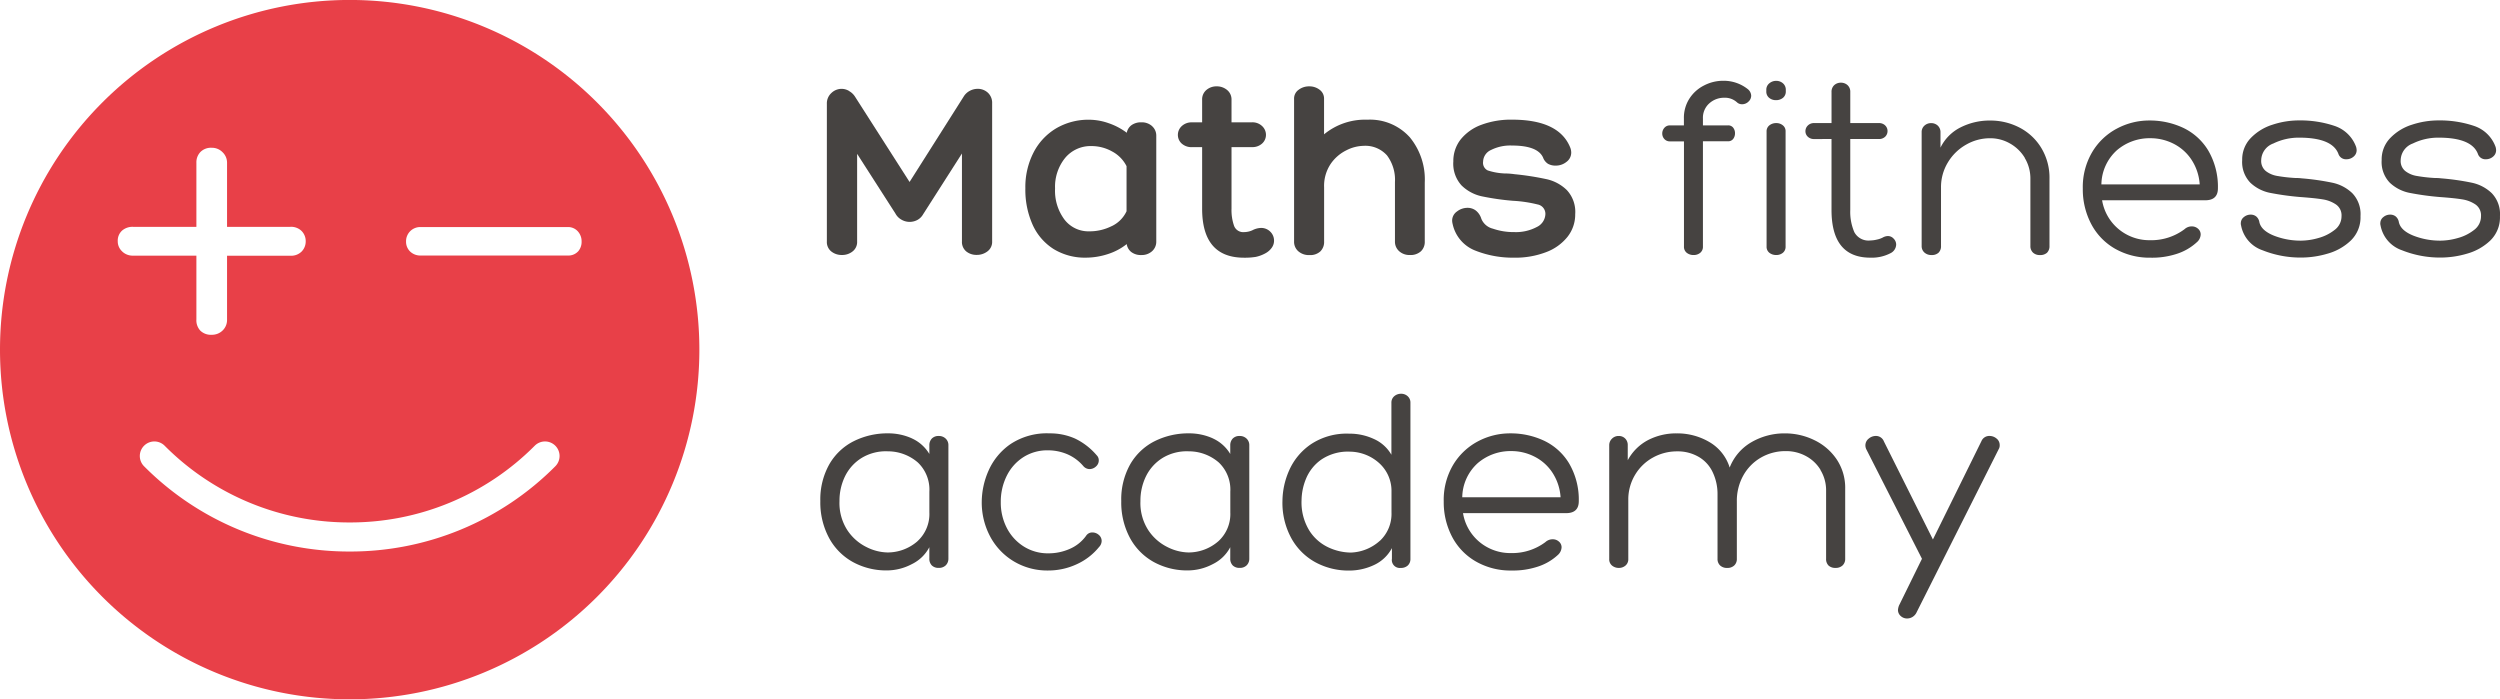 <svg xmlns="http://www.w3.org/2000/svg" width="176.792" height="49.457" viewBox="0 0 176.792 49.457">
  <g id="Logo" transform="translate(405.866 -130.103)">
    <g id="Group_57" data-name="Group 57" transform="translate(-347.853 135.821)">
      <path id="Path_2" data-name="Path 2" d="M-312.831,140.439a1.194,1.194,0,0,1,.423.4l3.856,6.03,3.832-6.048a1.108,1.108,0,0,1,.433-.4,1.165,1.165,0,0,1,.546-.138,1.044,1.044,0,0,1,.728.276.972.972,0,0,1,.3.756v9.754a.83.83,0,0,1-.332.709,1.225,1.225,0,0,1-.756.249,1.143,1.143,0,0,1-.747-.249.869.869,0,0,1-.3-.709v-6.213l-2.747,4.3a1.036,1.036,0,0,1-.405.4,1.171,1.171,0,0,1-.553.136,1.148,1.148,0,0,1-.573-.157,1.07,1.07,0,0,1-.425-.432l-2.71-4.223v6.195a.84.84,0,0,1-.324.709,1.175,1.175,0,0,1-.745.249,1.177,1.177,0,0,1-.757-.249.853.853,0,0,1-.314-.709v-9.735a.993.993,0,0,1,.314-.756,1.042,1.042,0,0,1,.737-.3,1.027,1.027,0,0,1,.517.148" transform="translate(314.861 -139.719)" fill="#464341"/>
      <path id="Path_3" data-name="Path 3" d="M-282.713,144.267a.892.892,0,0,1,.3.69v7.468a.894.894,0,0,1-.3.691,1.083,1.083,0,0,1-.757.268,1.106,1.106,0,0,1-.709-.212.871.871,0,0,1-.324-.562,4.207,4.207,0,0,1-1.373.719,4.986,4.986,0,0,1-1.5.24,4.231,4.231,0,0,1-2.294-.607,3.943,3.943,0,0,1-1.485-1.716,6.049,6.049,0,0,1-.516-2.581,5.346,5.346,0,0,1,.571-2.516,4.247,4.247,0,0,1,1.594-1.716,4.5,4.5,0,0,1,2.37-.617,4.182,4.182,0,0,1,1.337.239,4.578,4.578,0,0,1,1.3.683.861.861,0,0,1,.342-.544,1.155,1.155,0,0,1,.691-.195,1.08,1.08,0,0,1,.757.269m-2.85,7.071a2.186,2.186,0,0,0,1.044-1.051V147.1a2.4,2.4,0,0,0-1.025-1.043,2.98,2.98,0,0,0-1.448-.378,2.339,2.339,0,0,0-1.871.839,3.234,3.234,0,0,0-.711,2.166,3.4,3.4,0,0,0,.666,2.194,2.134,2.134,0,0,0,1.751.83A3.469,3.469,0,0,0-285.563,151.338Z" transform="translate(306.168 -141.067)" fill="#464341"/>
      <path id="Path_4" data-name="Path 4" d="M-268.322,150.005a.9.9,0,0,1,.656.266.874.874,0,0,1,.264.637.848.848,0,0,1-.155.488,1.292,1.292,0,0,1-.452.4,2.479,2.479,0,0,1-.692.258,4.889,4.889,0,0,1-.819.056q-2.967,0-2.967-3.469v-4.349h-.7a1.039,1.039,0,0,1-.748-.257.82.82,0,0,1-.267-.609.842.842,0,0,1,.267-.617,1.014,1.014,0,0,1,.748-.27h.7V140.95a.868.868,0,0,1,.3-.7,1.09,1.09,0,0,1,.728-.258,1.13,1.13,0,0,1,.738.258.863.863,0,0,1,.312.7v1.586h1.439a.988.988,0,0,1,.729.27.843.843,0,0,1,.268.617.821.821,0,0,1-.268.609,1.011,1.011,0,0,1-.729.257h-1.439v4.349a3.379,3.379,0,0,0,.177,1.209.688.688,0,0,0,.709.453,1.467,1.467,0,0,0,.59-.13,1.391,1.391,0,0,1,.608-.165" transform="translate(299.485 -139.604)" fill="#464341"/>
      <path id="Path_5" data-name="Path 5" d="M-252.727,143.569a4.691,4.691,0,0,1,1.079,3.226v4.166a.911.911,0,0,1-.277.7,1.091,1.091,0,0,1-.775.259,1.083,1.083,0,0,1-.756-.268.893.893,0,0,1-.3-.693v-4.2a2.871,2.871,0,0,0-.561-1.881A2.055,2.055,0,0,0-256,144.2a2.789,2.789,0,0,0-1.189.313,2.894,2.894,0,0,0-1.116.968,2.793,2.793,0,0,0-.461,1.652v3.832a.93.93,0,0,1-.267.7,1.054,1.054,0,0,1-.764.259,1.133,1.133,0,0,1-.793-.268.89.89,0,0,1-.3-.693V140.879a.76.76,0,0,1,.324-.646,1.214,1.214,0,0,1,.746-.24,1.174,1.174,0,0,1,.736.24.769.769,0,0,1,.314.646v2.507a4.548,4.548,0,0,1,3.06-1.035,3.781,3.781,0,0,1,2.98,1.218" transform="translate(294.39 -139.604)" fill="#464341"/>
      <path id="Path_6" data-name="Path 6" d="M-242.788,150.951a.782.782,0,0,1,.341-.646,1.212,1.212,0,0,1,.746-.259.954.954,0,0,1,.59.194,1.177,1.177,0,0,1,.388.581,1.182,1.182,0,0,0,.821.7,4.445,4.445,0,0,0,1.5.24,3.129,3.129,0,0,0,1.6-.359,1.053,1.053,0,0,0,.608-.913.673.673,0,0,0-.553-.682,9.1,9.1,0,0,0-1.733-.258,18,18,0,0,1-2.223-.32,2.928,2.928,0,0,1-1.42-.767,2.276,2.276,0,0,1-.581-1.7,2.459,2.459,0,0,1,.516-1.549,3.358,3.358,0,0,1,1.458-1.035,5.973,5.973,0,0,1,2.176-.367q3.355,0,4.131,2.009a1.019,1.019,0,0,1,.056.3.812.812,0,0,1-.344.683,1.19,1.19,0,0,1-.745.257,1.074,1.074,0,0,1-.554-.128.883.883,0,0,1-.349-.444q-.386-.846-2.194-.847a3.032,3.032,0,0,0-1.483.313.934.934,0,0,0-.563.831.594.594,0,0,0,.33.617,4.438,4.438,0,0,0,1.163.212,5.367,5.367,0,0,1,.737.054,19.713,19.713,0,0,1,2.3.361,2.973,2.973,0,0,1,1.392.763,2.261,2.261,0,0,1,.592,1.7,2.544,2.544,0,0,1-.546,1.605,3.5,3.5,0,0,1-1.52,1.086,6.05,6.05,0,0,1-2.249.388,7.213,7.213,0,0,1-2.767-.508,2.6,2.6,0,0,1-1.586-1.871,1.133,1.133,0,0,1-.035-.239" transform="translate(287.466 -141.067)" fill="#464341"/>
      <path id="Path_7" data-name="Path 7" d="M-215.847,151.074a.547.547,0,0,1-.194.452.713.713,0,0,1-.468.155.761.761,0,0,1-.479-.155.537.537,0,0,1-.2-.452v-7.431h-1a.5.5,0,0,1-.388-.167.569.569,0,0,1-.148-.387.6.6,0,0,1,.148-.4.5.5,0,0,1,.406-.175h.977v-.5a2.507,2.507,0,0,1,.388-1.392,2.634,2.634,0,0,1,1.031-.93,2.93,2.93,0,0,1,1.366-.334,2.742,2.742,0,0,1,1.734.592.627.627,0,0,1,.24.46.57.57,0,0,1-.194.423.635.635,0,0,1-.452.185.515.515,0,0,1-.351-.128,1.258,1.258,0,0,0-.905-.332,1.553,1.553,0,0,0-1.058.395,1.36,1.36,0,0,0-.453,1.078v.481h1.771a.443.443,0,0,1,.369.164.631.631,0,0,1,.128.388.653.653,0,0,1-.128.406.445.445,0,0,1-.369.167h-1.771Z" transform="translate(278.26 -139.364)" fill="#464341"/>
      <path id="Path_8" data-name="Path 8" d="M-205.626,140.564a.768.768,0,0,1-.5.165.74.74,0,0,1-.479-.165.563.563,0,0,1-.2-.462v-.091a.575.575,0,0,1,.212-.472.74.74,0,0,1,.489-.175.705.705,0,0,1,.477.175.594.594,0,0,1,.2.472v.091a.568.568,0,0,1-.2.462m-.959,1.945a.764.764,0,0,1,.482-.159.72.72,0,0,1,.468.159.519.519,0,0,1,.194.432v8.132a.545.545,0,0,1-.194.451.717.717,0,0,1-.468.156.761.761,0,0,1-.482-.156.536.536,0,0,1-.2-.451v-8.115A.531.531,0,0,1-206.585,142.509Z" transform="translate(273.7 -139.364)" fill="#464341"/>
      <path id="Path_9" data-name="Path 9" d="M-196.686,142.6a.533.533,0,0,1,.165.387.552.552,0,0,1-.165.406.617.617,0,0,1-.461.165h-2.009v5.015a3.64,3.64,0,0,0,.286,1.569,1.132,1.132,0,0,0,1.132.59,2.078,2.078,0,0,0,.47-.064,1.621,1.621,0,0,0,.4-.138.783.783,0,0,1,.367-.111.544.544,0,0,1,.414.186.589.589,0,0,1,.177.423.705.705,0,0,1-.406.607,2.865,2.865,0,0,1-1.421.313q-2.745,0-2.745-3.374v-5.015H-201.7a.617.617,0,0,1-.46-.165.527.527,0,0,1-.167-.388.561.561,0,0,1,.167-.4.606.606,0,0,1,.46-.175h1.219v-2.194a.63.63,0,0,1,.192-.489.686.686,0,0,1,.47-.174.685.685,0,0,1,.47.174.627.627,0,0,1,.194.489v2.194h2.009a.62.62,0,0,1,.461.167" transform="translate(271.988 -139.445)" fill="#464341"/>
      <path id="Path_10" data-name="Path 10" d="M-181.715,146.55a2.849,2.849,0,0,0-1.053-1.022,2.8,2.8,0,0,0-1.409-.369,3.383,3.383,0,0,0-1.687.451,3.514,3.514,0,0,0-1.29,1.254,3.358,3.358,0,0,0-.489,1.778v4.13a.632.632,0,0,1-.175.482.688.688,0,0,1-.488.164.724.724,0,0,1-.506-.173.605.605,0,0,1-.2-.472v-8.038a.6.6,0,0,1,.2-.47.679.679,0,0,1,.47-.175.672.672,0,0,1,.468.175.629.629,0,0,1,.194.49v1.069a3.139,3.139,0,0,1,1.429-1.437,4.541,4.541,0,0,1,2.093-.48,4.458,4.458,0,0,1,2.047.488,3.893,3.893,0,0,1,1.547,1.429,4.063,4.063,0,0,1,.592,2.211v4.739a.644.644,0,0,1-.175.482.7.7,0,0,1-.491.164.694.694,0,0,1-.5-.173.626.626,0,0,1-.184-.472v-4.739a2.8,2.8,0,0,0-.4-1.483" transform="translate(266.892 -141.101)" fill="#464341"/>
      <path id="Path_11" data-name="Path 11" d="M-161.907,149.545h-7.285a3.363,3.363,0,0,0,.582,1.41,3.377,3.377,0,0,0,1.18,1.025,3.385,3.385,0,0,0,1.613.388,3.921,3.921,0,0,0,2.452-.776.748.748,0,0,1,.517-.2.654.654,0,0,1,.443.167.531.531,0,0,1,.184.406.756.756,0,0,1-.258.534,3.817,3.817,0,0,1-1.474.848,5.609,5.609,0,0,1-1.807.258,4.933,4.933,0,0,1-2.518-.635,4.322,4.322,0,0,1-1.687-1.753,5.261,5.261,0,0,1-.592-2.5,4.857,4.857,0,0,1,.666-2.582,4.449,4.449,0,0,1,1.742-1.658,4.843,4.843,0,0,1,2.3-.574,5.555,5.555,0,0,1,2.388.517,4.146,4.146,0,0,1,1.768,1.594,5.087,5.087,0,0,1,.691,2.683c0,.566-.3.848-.9.848m-.388-1.124a3.6,3.6,0,0,0-.609-1.788,3.3,3.3,0,0,0-1.282-1.108,3.609,3.609,0,0,0-1.574-.369,3.565,3.565,0,0,0-2.38.841,3.316,3.316,0,0,0-1.107,2.423Z" transform="translate(259.833 -141.1)" fill="#464341"/>
      <path id="Path_12" data-name="Path 12" d="M-152.457,151.168a.539.539,0,0,1,.212-.433.741.741,0,0,1,.489-.175.609.609,0,0,1,.388.13.659.659,0,0,1,.221.4q.129.589,1.014.95a5.144,5.144,0,0,0,1.955.359,4.517,4.517,0,0,0,1.2-.184,3.2,3.2,0,0,0,1.152-.573,1.2,1.2,0,0,0,.489-.976.928.928,0,0,0-.388-.821,2.274,2.274,0,0,0-.921-.361q-.536-.091-1.584-.167a19.256,19.256,0,0,1-2.177-.3,2.827,2.827,0,0,1-1.382-.718,2.105,2.105,0,0,1-.572-1.6,2.168,2.168,0,0,1,.608-1.557,3.634,3.634,0,0,1,1.531-.94,5.977,5.977,0,0,1,1.879-.305,7.577,7.577,0,0,1,2.51.388,2.434,2.434,0,0,1,1.53,1.493.964.964,0,0,1,.035.222.579.579,0,0,1-.219.461.758.758,0,0,1-.5.183.56.56,0,0,1-.573-.388q-.442-1.142-2.786-1.14a4.1,4.1,0,0,0-1.815.414,1.289,1.289,0,0,0-.856,1.188.914.914,0,0,0,.322.757,1.785,1.785,0,0,0,.811.349,10.867,10.867,0,0,0,1.338.148,2.306,2.306,0,0,1,.369.02,17.574,17.574,0,0,1,2.2.313,2.884,2.884,0,0,1,1.4.737,2.133,2.133,0,0,1,.582,1.623,2.283,2.283,0,0,1-.681,1.723,3.893,3.893,0,0,1-1.642.93,6.614,6.614,0,0,1-1.862.278,7.245,7.245,0,0,1-2.746-.517,2.293,2.293,0,0,1-1.514-1.752.5.5,0,0,1-.019-.165" transform="translate(252.909 -141.1)" fill="#464341"/>
      <path id="Path_13" data-name="Path 13" d="M-136.481,151.168a.537.537,0,0,1,.212-.433.737.737,0,0,1,.489-.175.607.607,0,0,1,.388.13.659.659,0,0,1,.221.4c.086.393.422.709,1.014.95a5.138,5.138,0,0,0,1.955.359,4.512,4.512,0,0,0,1.2-.184,3.215,3.215,0,0,0,1.153-.573,1.2,1.2,0,0,0,.488-.976.929.929,0,0,0-.388-.821,2.276,2.276,0,0,0-.922-.361q-.535-.091-1.584-.167a19.27,19.27,0,0,1-2.178-.3,2.835,2.835,0,0,1-1.382-.718,2.107,2.107,0,0,1-.571-1.6,2.166,2.166,0,0,1,.608-1.557,3.639,3.639,0,0,1,1.529-.94,6,6,0,0,1,1.881-.305,7.577,7.577,0,0,1,2.51.388,2.434,2.434,0,0,1,1.53,1.493.964.964,0,0,1,.035.222.58.58,0,0,1-.219.461.759.759,0,0,1-.5.183.557.557,0,0,1-.572-.388q-.444-1.142-2.787-1.14a4.1,4.1,0,0,0-1.815.414,1.289,1.289,0,0,0-.856,1.188.91.91,0,0,0,.322.757,1.788,1.788,0,0,0,.811.349,10.853,10.853,0,0,0,1.338.148,2.3,2.3,0,0,1,.369.02,17.593,17.593,0,0,1,2.2.313,2.883,2.883,0,0,1,1.4.737,2.133,2.133,0,0,1,.581,1.623,2.282,2.282,0,0,1-.68,1.723,3.894,3.894,0,0,1-1.641.93,6.625,6.625,0,0,1-1.863.278,7.248,7.248,0,0,1-2.747-.517,2.293,2.293,0,0,1-1.513-1.752.521.521,0,0,1-.019-.165" transform="translate(246.797 -141.1)" fill="#464341"/>
      <path id="Path_14" data-name="Path 14" d="M-308.685,180.09a2.763,2.763,0,0,1,1.245,1.106v-.607a.677.677,0,0,1,.174-.482.648.648,0,0,1,.489-.184.688.688,0,0,1,.49.184.63.63,0,0,1,.194.482v8a.654.654,0,0,1-.185.479.679.679,0,0,1-.5.183.665.665,0,0,1-.489-.175.667.667,0,0,1-.174-.487v-.8a2.757,2.757,0,0,1-1.245,1.2,3.781,3.781,0,0,1-1.742.441,4.9,4.9,0,0,1-2.414-.59,4.247,4.247,0,0,1-1.687-1.7,5.3,5.3,0,0,1-.621-2.612,5.057,5.057,0,0,1,.638-2.607,4.135,4.135,0,0,1,1.732-1.633,5.327,5.327,0,0,1,2.426-.551,4.057,4.057,0,0,1,1.668.35m.4,7.282a2.6,2.6,0,0,0,.847-2.046v-1.458a2.644,2.644,0,0,0-.812-2.065,3.233,3.233,0,0,0-2.12-.792,3.3,3.3,0,0,0-1.843.46,3.155,3.155,0,0,0-1.181,1.29,3.916,3.916,0,0,0-.4,1.768,3.533,3.533,0,0,0,.561,2.066,3.45,3.45,0,0,0,1.355,1.19,3.436,3.436,0,0,0,1.476.378A3.208,3.208,0,0,0-308.286,187.372Z" transform="translate(315.148 -154.81)" fill="#464341"/>
      <path id="Path_15" data-name="Path 15" d="M-290.633,181.205a3.517,3.517,0,0,0-1.364-.268,3.146,3.146,0,0,0-1.715.479,3.3,3.3,0,0,0-1.18,1.318,4.1,4.1,0,0,0-.425,1.873,3.9,3.9,0,0,0,.425,1.817,3.353,3.353,0,0,0,1.19,1.308,3.194,3.194,0,0,0,1.761.49,3.7,3.7,0,0,0,1.484-.307,2.778,2.778,0,0,0,1.171-.93.512.512,0,0,1,.441-.24.689.689,0,0,1,.462.175.556.556,0,0,1,.2.433.637.637,0,0,1-.186.425,4.334,4.334,0,0,1-1.6,1.225,4.762,4.762,0,0,1-1.992.433,4.6,4.6,0,0,1-2.434-.646,4.512,4.512,0,0,1-1.668-1.75,5.124,5.124,0,0,1-.6-2.469,5.531,5.531,0,0,1,.472-2.176,4.469,4.469,0,0,1,1.539-1.883,4.646,4.646,0,0,1,2.786-.774,4.344,4.344,0,0,1,1.8.367,4.651,4.651,0,0,1,1.53,1.181.5.5,0,0,1,.149.37.565.565,0,0,1-.2.425.673.673,0,0,1-.46.184.6.6,0,0,1-.442-.223,3.094,3.094,0,0,0-1.144-.837" transform="translate(308.076 -154.81)" fill="#464341"/>
      <path id="Path_16" data-name="Path 16" d="M-274.22,180.09a2.762,2.762,0,0,1,1.244,1.106v-.607a.677.677,0,0,1,.174-.482.649.649,0,0,1,.488-.184.687.687,0,0,1,.49.184.632.632,0,0,1,.194.482v8a.654.654,0,0,1-.184.479.673.673,0,0,1-.5.183.666.666,0,0,1-.488-.175.666.666,0,0,1-.174-.487v-.8a2.761,2.761,0,0,1-1.244,1.2,3.793,3.793,0,0,1-1.743.441,4.9,4.9,0,0,1-2.415-.59,4.247,4.247,0,0,1-1.687-1.7,5.3,5.3,0,0,1-.619-2.612,5.057,5.057,0,0,1,.636-2.607,4.146,4.146,0,0,1,1.732-1.633,5.325,5.325,0,0,1,2.427-.551,4.066,4.066,0,0,1,1.669.35m.4,7.282a2.6,2.6,0,0,0,.848-2.046v-1.458a2.646,2.646,0,0,0-.812-2.065,3.232,3.232,0,0,0-2.119-.792,3.3,3.3,0,0,0-1.845.46,3.154,3.154,0,0,0-1.18,1.29,3.917,3.917,0,0,0-.4,1.768,3.527,3.527,0,0,0,.561,2.066,3.462,3.462,0,0,0,1.355,1.19,3.444,3.444,0,0,0,1.476.378A3.207,3.207,0,0,0-273.824,187.372Z" transform="translate(301.963 -154.81)" fill="#464341"/>
      <path id="Path_17" data-name="Path 17" d="M-255.737,178.408a2.692,2.692,0,0,1,1.217,1.106v-3.669a.59.59,0,0,1,.2-.47.721.721,0,0,1,.482-.175.673.673,0,0,1,.469.175.6.6,0,0,1,.194.47V186.87a.62.62,0,0,1-.184.472.7.7,0,0,1-.5.175.563.563,0,0,1-.625-.647v-.755a2.724,2.724,0,0,1-1.274,1.2,4.1,4.1,0,0,1-1.751.388,4.9,4.9,0,0,1-2.378-.582,4.3,4.3,0,0,1-1.7-1.687,5.213,5.213,0,0,1-.638-2.654,5.434,5.434,0,0,1,.469-2.149,4.368,4.368,0,0,1,1.532-1.852,4.566,4.566,0,0,1,2.718-.757,4.065,4.065,0,0,1,1.771.388m.4,7.191a2.61,2.61,0,0,0,.821-2.01v-1.456a2.644,2.644,0,0,0-.829-1.992,3.139,3.139,0,0,0-2.1-.848,3.356,3.356,0,0,0-2.038.563,3.076,3.076,0,0,0-1.079,1.355,4.1,4.1,0,0,0-.314,1.512,3.812,3.812,0,0,0,.553,2.157,3.2,3.2,0,0,0,1.357,1.188,3.839,3.839,0,0,0,1.576.361A3.22,3.22,0,0,0-255.341,185.6Z" transform="translate(294.903 -153.073)" fill="#464341"/>
      <path id="Path_18" data-name="Path 18" d="M-235.1,185.38h-7.284a3.34,3.34,0,0,0,.581,1.409,3.346,3.346,0,0,0,1.18,1.025,3.376,3.376,0,0,0,1.613.388,3.912,3.912,0,0,0,2.452-.775.747.747,0,0,1,.517-.2.645.645,0,0,1,.443.167.523.523,0,0,1,.184.4.764.764,0,0,1-.258.537,3.8,3.8,0,0,1-1.474.846,5.557,5.557,0,0,1-1.807.259,4.915,4.915,0,0,1-2.518-.637,4.32,4.32,0,0,1-1.687-1.751,5.271,5.271,0,0,1-.59-2.5,4.85,4.85,0,0,1,.664-2.58,4.487,4.487,0,0,1,1.743-1.66,4.843,4.843,0,0,1,2.294-.571,5.548,5.548,0,0,1,2.389.517,4.133,4.133,0,0,1,1.768,1.594,5.079,5.079,0,0,1,.693,2.682q0,.849-.9.849m-.388-1.124a3.6,3.6,0,0,0-.608-1.788,3.289,3.289,0,0,0-1.283-1.108,3.584,3.584,0,0,0-1.574-.369,3.559,3.559,0,0,0-2.38.841,3.312,3.312,0,0,0-1.108,2.423Z" transform="translate(287.831 -154.809)" fill="#464341"/>
      <path id="Path_19" data-name="Path 19" d="M-209.848,182.32a2.693,2.693,0,0,0-1.032-.977,2.936,2.936,0,0,0-1.421-.351,3.472,3.472,0,0,0-1.75.451,3.336,3.336,0,0,0-1.254,1.264,3.669,3.669,0,0,0-.462,1.842v4.057a.621.621,0,0,1-.183.472.69.69,0,0,1-.5.175.694.694,0,0,1-.5-.175.619.619,0,0,1-.183-.472v-4.572a3.563,3.563,0,0,0-.324-1.51,2.455,2.455,0,0,0-.948-1.089,2.943,2.943,0,0,0-1.587-.425,3.493,3.493,0,0,0-1.7.433,3.351,3.351,0,0,0-1.272,1.227,3.379,3.379,0,0,0-.479,1.79v4.166a.578.578,0,0,1-.2.461.7.7,0,0,1-.469.165.738.738,0,0,1-.48-.165.565.565,0,0,1-.2-.461v-8.059a.63.63,0,0,1,.192-.451.648.648,0,0,1,.472-.194.623.623,0,0,1,.469.185.639.639,0,0,1,.177.46v1.071a3.449,3.449,0,0,1,1.44-1.428,4.313,4.313,0,0,1,2.025-.472,4.461,4.461,0,0,1,2.314.617,3.166,3.166,0,0,1,1.429,1.8,3.564,3.564,0,0,1,1.55-1.8,4.646,4.646,0,0,1,2.359-.617,4.712,4.712,0,0,1,2.065.472,3.974,3.974,0,0,1,1.584,1.353,3.61,3.61,0,0,1,.611,2.1v4.941a.625.625,0,0,1-.185.472.691.691,0,0,1-.5.175.691.691,0,0,1-.49-.165.64.64,0,0,1-.175-.482v-4.885a2.741,2.741,0,0,0-.405-1.4" transform="translate(280.578 -154.809)" fill="#464341"/>
      <path id="Path_20" data-name="Path 20" d="M-195.457,180.7a.6.6,0,0,1,.228-.472.783.783,0,0,1,.508-.194.6.6,0,0,1,.573.388l3.465,6.933,3.431-6.952a.6.6,0,0,1,.57-.369.771.771,0,0,1,.5.183.581.581,0,0,1,.222.462.513.513,0,0,1-.037.222l-5.826,11.579a.766.766,0,0,1-.3.352.736.736,0,0,1-.384.11.656.656,0,0,1-.453-.175.564.564,0,0,1-.193-.433,1.1,1.1,0,0,1,.074-.313l1.622-3.3-3.946-7.762a.707.707,0,0,1-.055-.256" transform="translate(269.359 -154.923)" fill="#464341"/>
    </g>
    <path id="Path_21" data-name="Path 21" d="M-381.137,130.1a24.73,24.73,0,0,0-24.729,24.729,24.729,24.729,0,0,0,24.729,24.728,24.728,24.728,0,0,0,24.728-24.728A24.729,24.729,0,0,0-381.137,130.1m-16.085,17.787a.96.96,0,0,1-.317-.722.96.96,0,0,1,.3-.75,1.121,1.121,0,0,1,.781-.271h4.48v-4.539a1.048,1.048,0,0,1,.285-.752,1.047,1.047,0,0,1,.8-.3,1.045,1.045,0,0,1,.766.315,1.015,1.015,0,0,1,.317.737v4.539h4.478a1.05,1.05,0,0,1,.8.3,1.017,1.017,0,0,1,.285.721,1.018,1.018,0,0,1-.285.722,1.047,1.047,0,0,1-.8.3h-4.478v4.51a1.032,1.032,0,0,1-.317.781,1.073,1.073,0,0,1-.766.3,1.075,1.075,0,0,1-.8-.286,1.072,1.072,0,0,1-.285-.8v-4.51h-4.48A1.066,1.066,0,0,1-397.222,147.89Zm30.626,15.19a20.43,20.43,0,0,1-14.541,6.028,20.431,20.431,0,0,1-14.54-6.028,1.027,1.027,0,0,1,0-1.454,1.027,1.027,0,0,1,1.454,0,18.387,18.387,0,0,0,13.086,5.426,18.383,18.383,0,0,0,13.086-5.426,1.028,1.028,0,0,1,1.455,0A1.028,1.028,0,0,1-366.6,163.08Zm1.606-15.19a.936.936,0,0,1-.736.285H-376.1a1.033,1.033,0,0,1-.766-.285.96.96,0,0,1-.285-.706,1.007,1.007,0,0,1,.285-.721,1.006,1.006,0,0,1,.766-.3h10.372a.922.922,0,0,1,.721.3,1.039,1.039,0,0,1,.27.721A1.021,1.021,0,0,1-364.99,147.89Z" transform="translate(0)" fill="#e84048"/>
  </g>
</svg>
